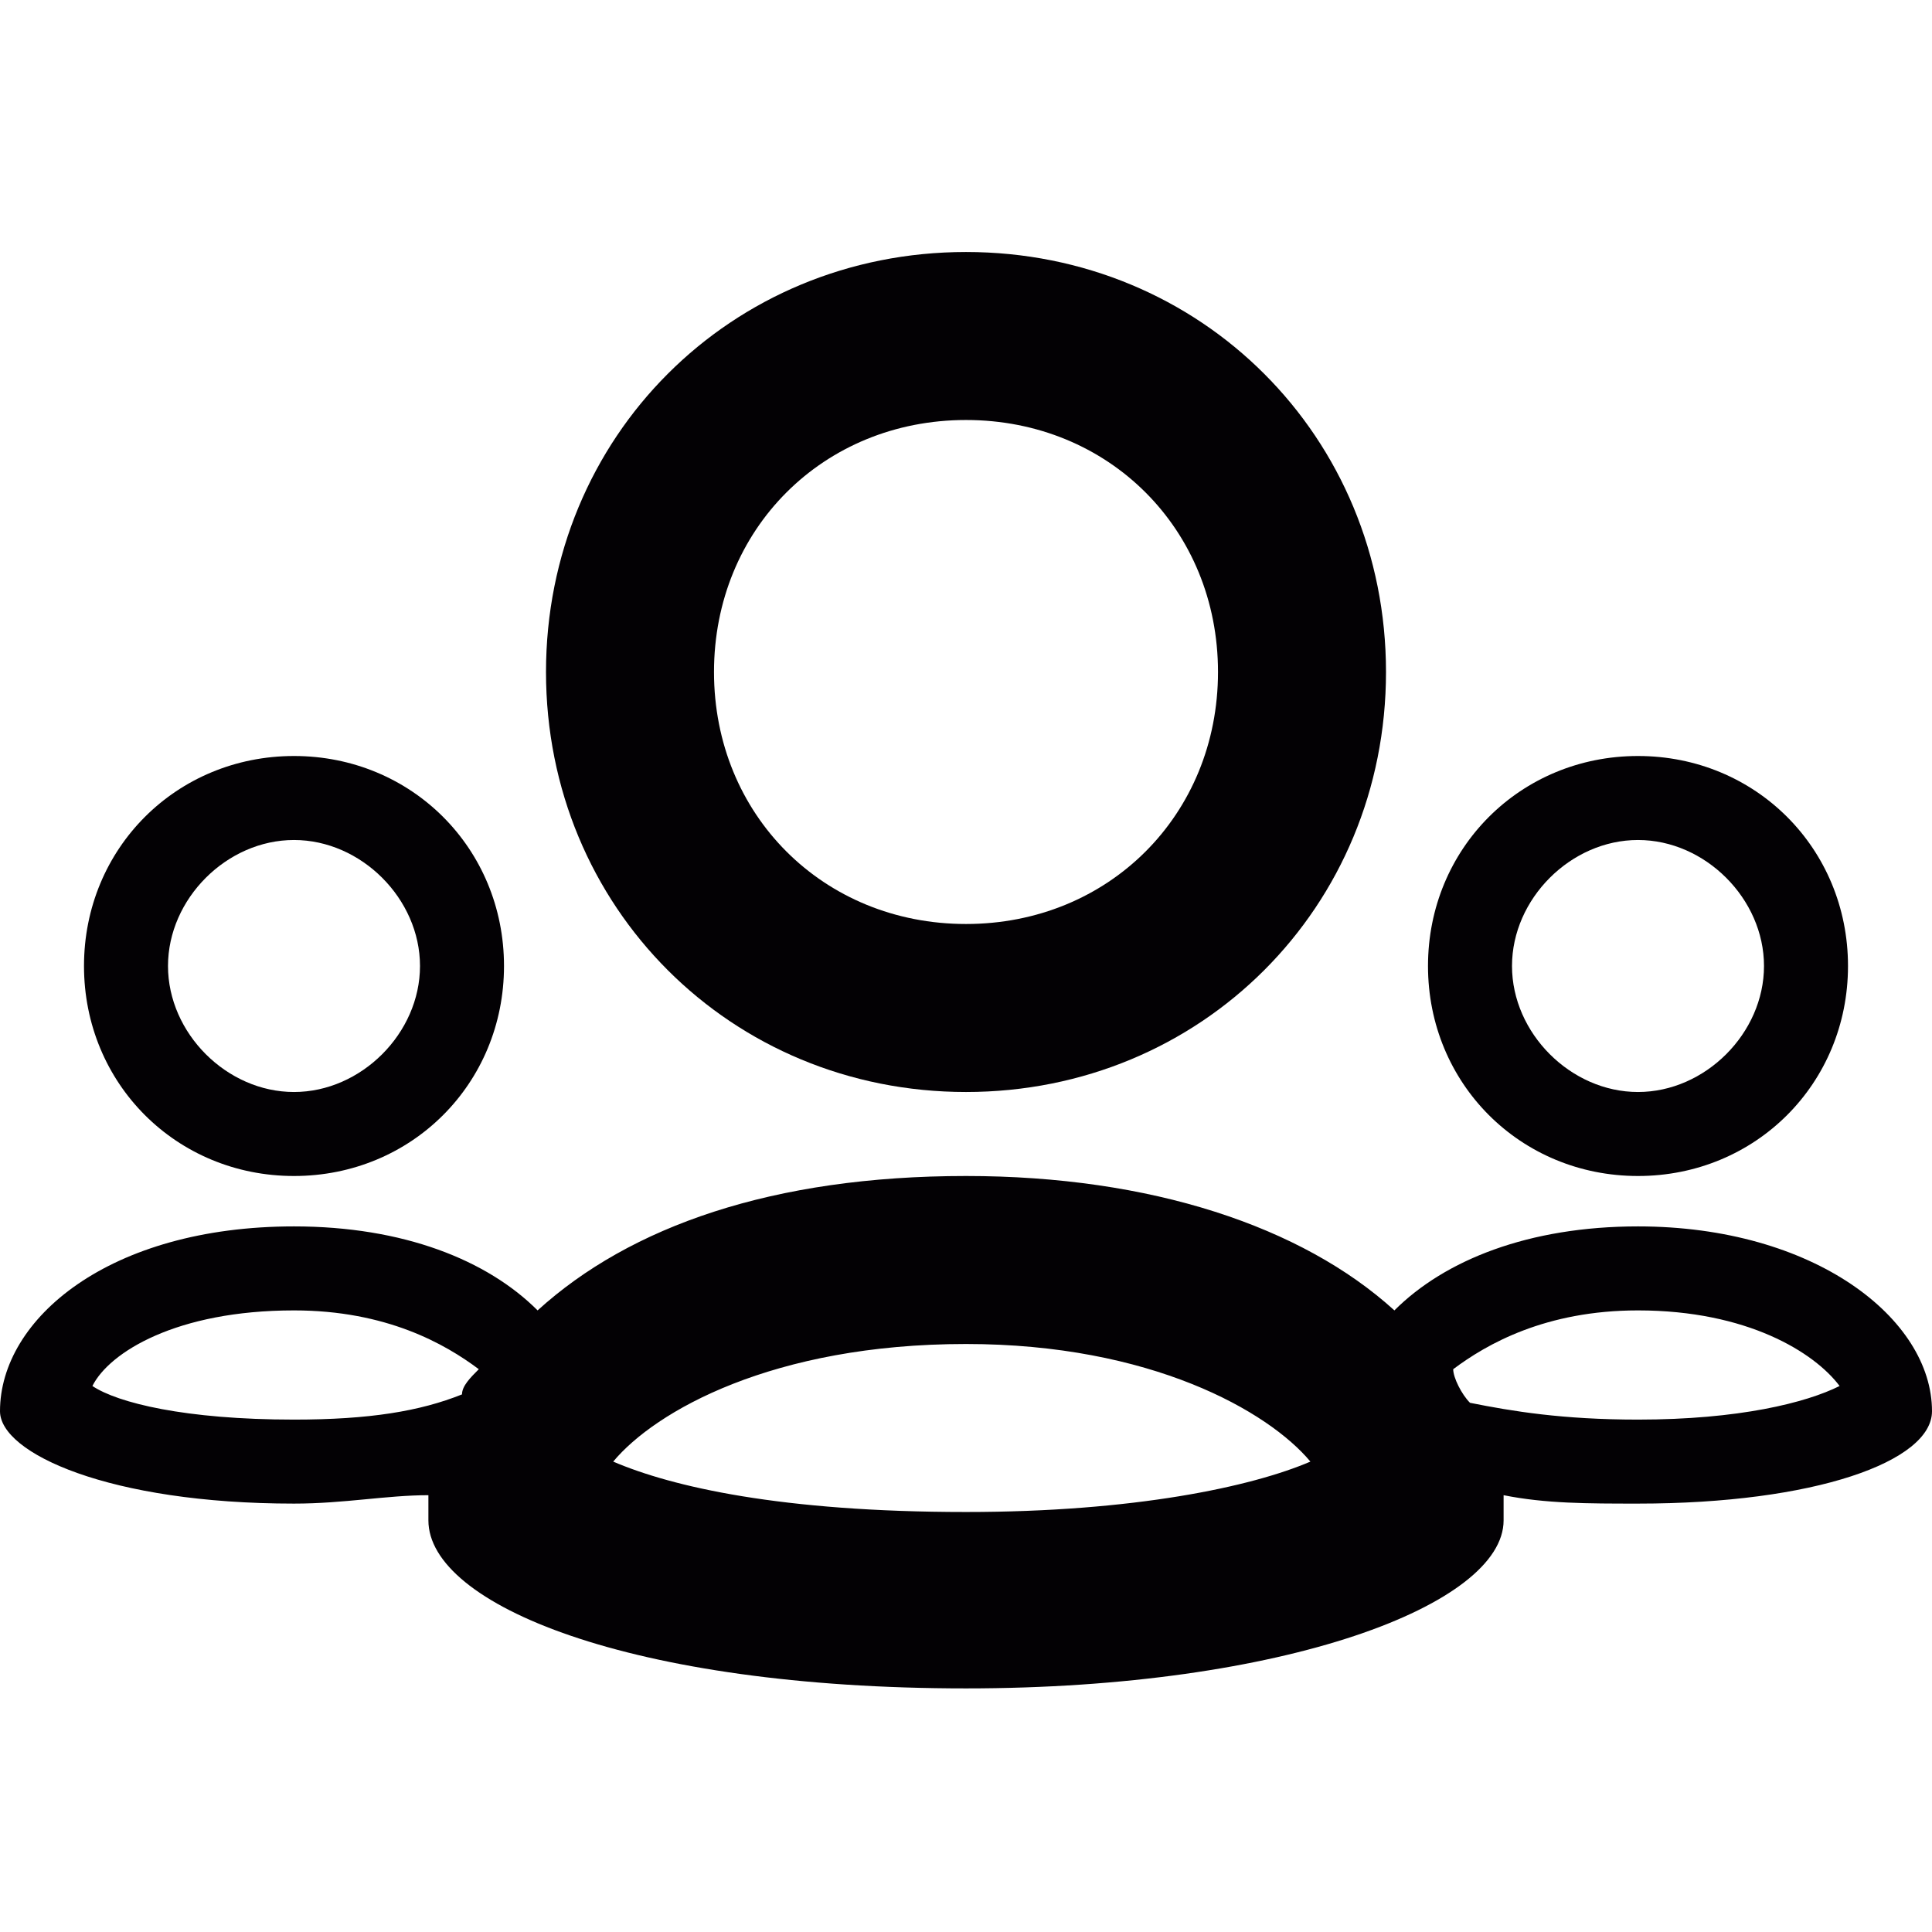 <svg xmlns="http://www.w3.org/2000/svg" viewBox="0 0 23 23"><style>.a{fill:#030104;}</style><path d="M11.5 13c2.8 0 5-2.2 5-5s-2.2-5-5-5 -5 2.2-5 5S8.7 13 11.5 13zM11.5 5c1.7 0 3 1.3 3 3s-1.3 3-3 3 -3-1.3-3-3S9.8 5 11.5 5z" class="a"/><path d="M19.5 14c1.4 0 2.5-1.1 2.5-2.5 0-1.4-1.1-2.5-2.5-2.5 -1.4 0-2.5 1.1-2.5 2.5C17 12.9 18.1 14 19.5 14zM19.5 10c0.8 0 1.5 0.7 1.5 1.5S20.3 13 19.5 13 18 12.3 18 11.5 18.7 10 19.5 10z" class="a"/><path d="M19.5 14.6c-1.3 0-2.3 0.4-2.9 1C15.5 14.6 13.7 14 11.5 14c-2.3 0-4 0.6-5.1 1.6C5.8 15 4.8 14.6 3.5 14.6c-2.2 0-3.5 1.1-3.5 2.2 0 0.5 1.3 1.1 3.5 1.1 0.6 0 1.1-0.1 1.6-0.1 0 0.1 0 0.2 0 0.3 0 1 2.4 2 6.4 2 3.8 0 6.4-1 6.4-2 0-0.1 0-0.2 0-0.3 0.5 0.1 1 0.1 1.6 0.1 2.1 0 3.5-0.5 3.5-1.1C23 15.7 21.6 14.6 19.5 14.6zM3.5 16.9c-1.3 0-2.1-0.2-2.4-0.4 0.2-0.4 1-0.9 2.4-0.9 1.1 0 1.8 0.4 2.2 0.7 -0.1 0.1-0.2 0.2-0.2 0.3C5 16.8 4.4 16.9 3.5 16.9zM11.5 18c-2.2 0-3.5-0.3-4.2-0.6C7.8 16.8 9.2 16 11.5 16c2.2 0 3.6 0.8 4.1 1.4C14.9 17.7 13.5 18 11.5 18zM19.5 16.9c-0.9 0-1.5-0.1-2-0.2 -0.1-0.1-0.2-0.3-0.2-0.4 0.4-0.3 1.1-0.7 2.2-0.7 1.3 0 2.1 0.5 2.4 0.9C21.5 16.7 20.7 16.9 19.5 16.9z" class="a"/><path d="M3.5 14C4.9 14 6 12.9 6 11.5 6 10.1 4.9 9 3.5 9 2.1 9 1 10.1 1 11.5 1 12.9 2.1 14 3.5 14zM3.5 10C4.3 10 5 10.7 5 11.5S4.3 13 3.5 13 2 12.3 2 11.5 2.7 10 3.5 10z" class="a"/></svg>
